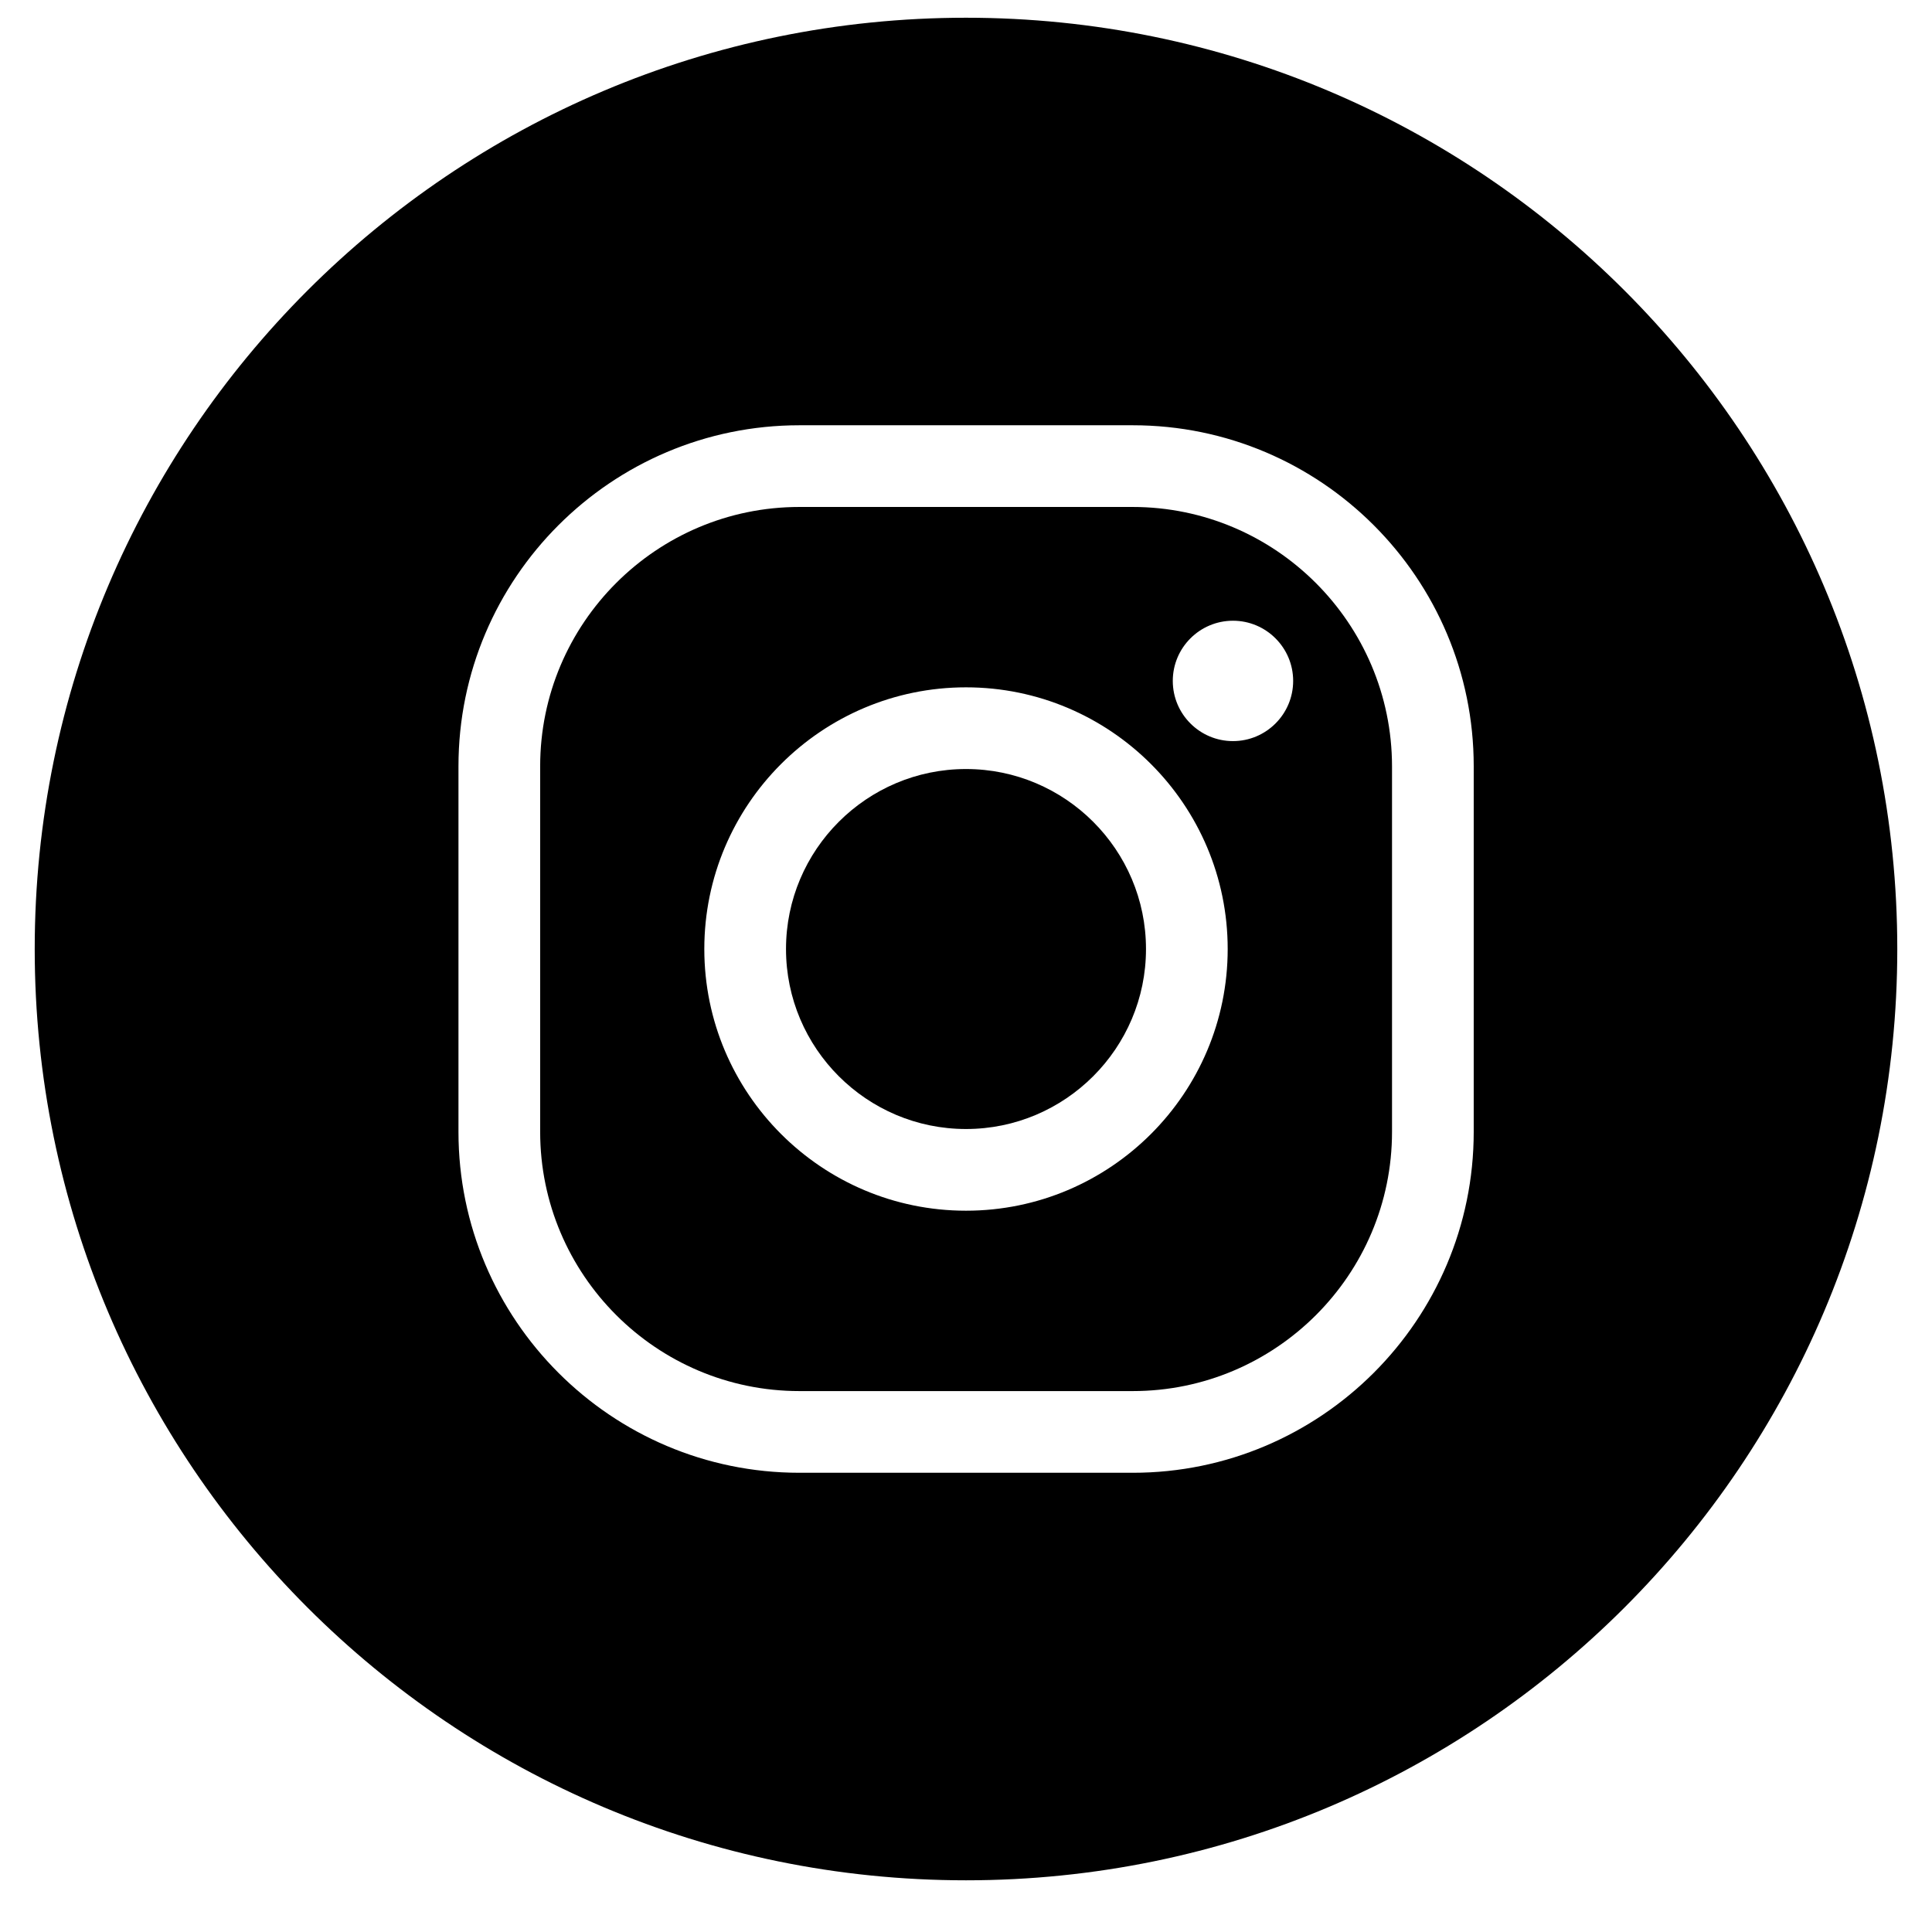 <?xml version="1.0" encoding="utf-8"?>
<!-- Generator: Adobe Illustrator 21.1.0, SVG Export Plug-In . SVG Version: 6.00 Build 0)  -->
<svg version="1.1" id="Instagram" xmlns="http://www.w3.org/2000/svg" xmlns:xlink="http://www.w3.org/1999/xlink" x="0px" y="0px"
	 viewBox="0 0 1024 1024" style="enable-background:new 0 0 1024 1024;" xml:space="preserve">
<g>
	<path d="M600.3,268.7H423.7c-75.7,0-137.4,61.6-137.4,137.4v193.8c0,75.7,61.6,137.4,137.4,137.4h176.7
		c75.7,0,137.4-61.6,137.4-137.4V406.1C737.7,330.4,676.1,268.7,600.3,268.7z M512,641.7c-76.5,0-138.7-62.2-138.7-138.7
		S435.5,364.3,512,364.3S650.7,426.5,650.7,503S588.5,641.7,512,641.7z M653.5,392.8c-17.6,0-31.9-14.3-31.9-31.9
		c0-17.6,14.3-31.9,31.9-31.9c17.6,0,31.9,14.3,31.9,31.9C685.4,378.5,671.1,392.8,653.5,392.8z"/>
	<path d="M512,9.4C239.4,9.4,18.4,230.4,18.4,503s221,493.6,493.6,493.6s493.6-221,493.6-493.6S784.6,9.4,512,9.4z M781.1,599.9
		c0,99.7-81.1,180.7-180.7,180.7H423.7c-99.7,0-180.7-81.1-180.7-180.7V406.1c0-99.7,81.1-180.7,180.7-180.7h176.7
		c99.7,0,180.7,81.1,180.7,180.7V599.9z"/>
	<path d="M512,407.6c-52.6,0-95.4,42.8-95.4,95.4c0,52.6,42.8,95.4,95.4,95.4c52.6,0,95.4-42.8,95.4-95.4
		C607.4,450.4,564.6,407.6,512,407.6z"/>
</g>
</svg>
